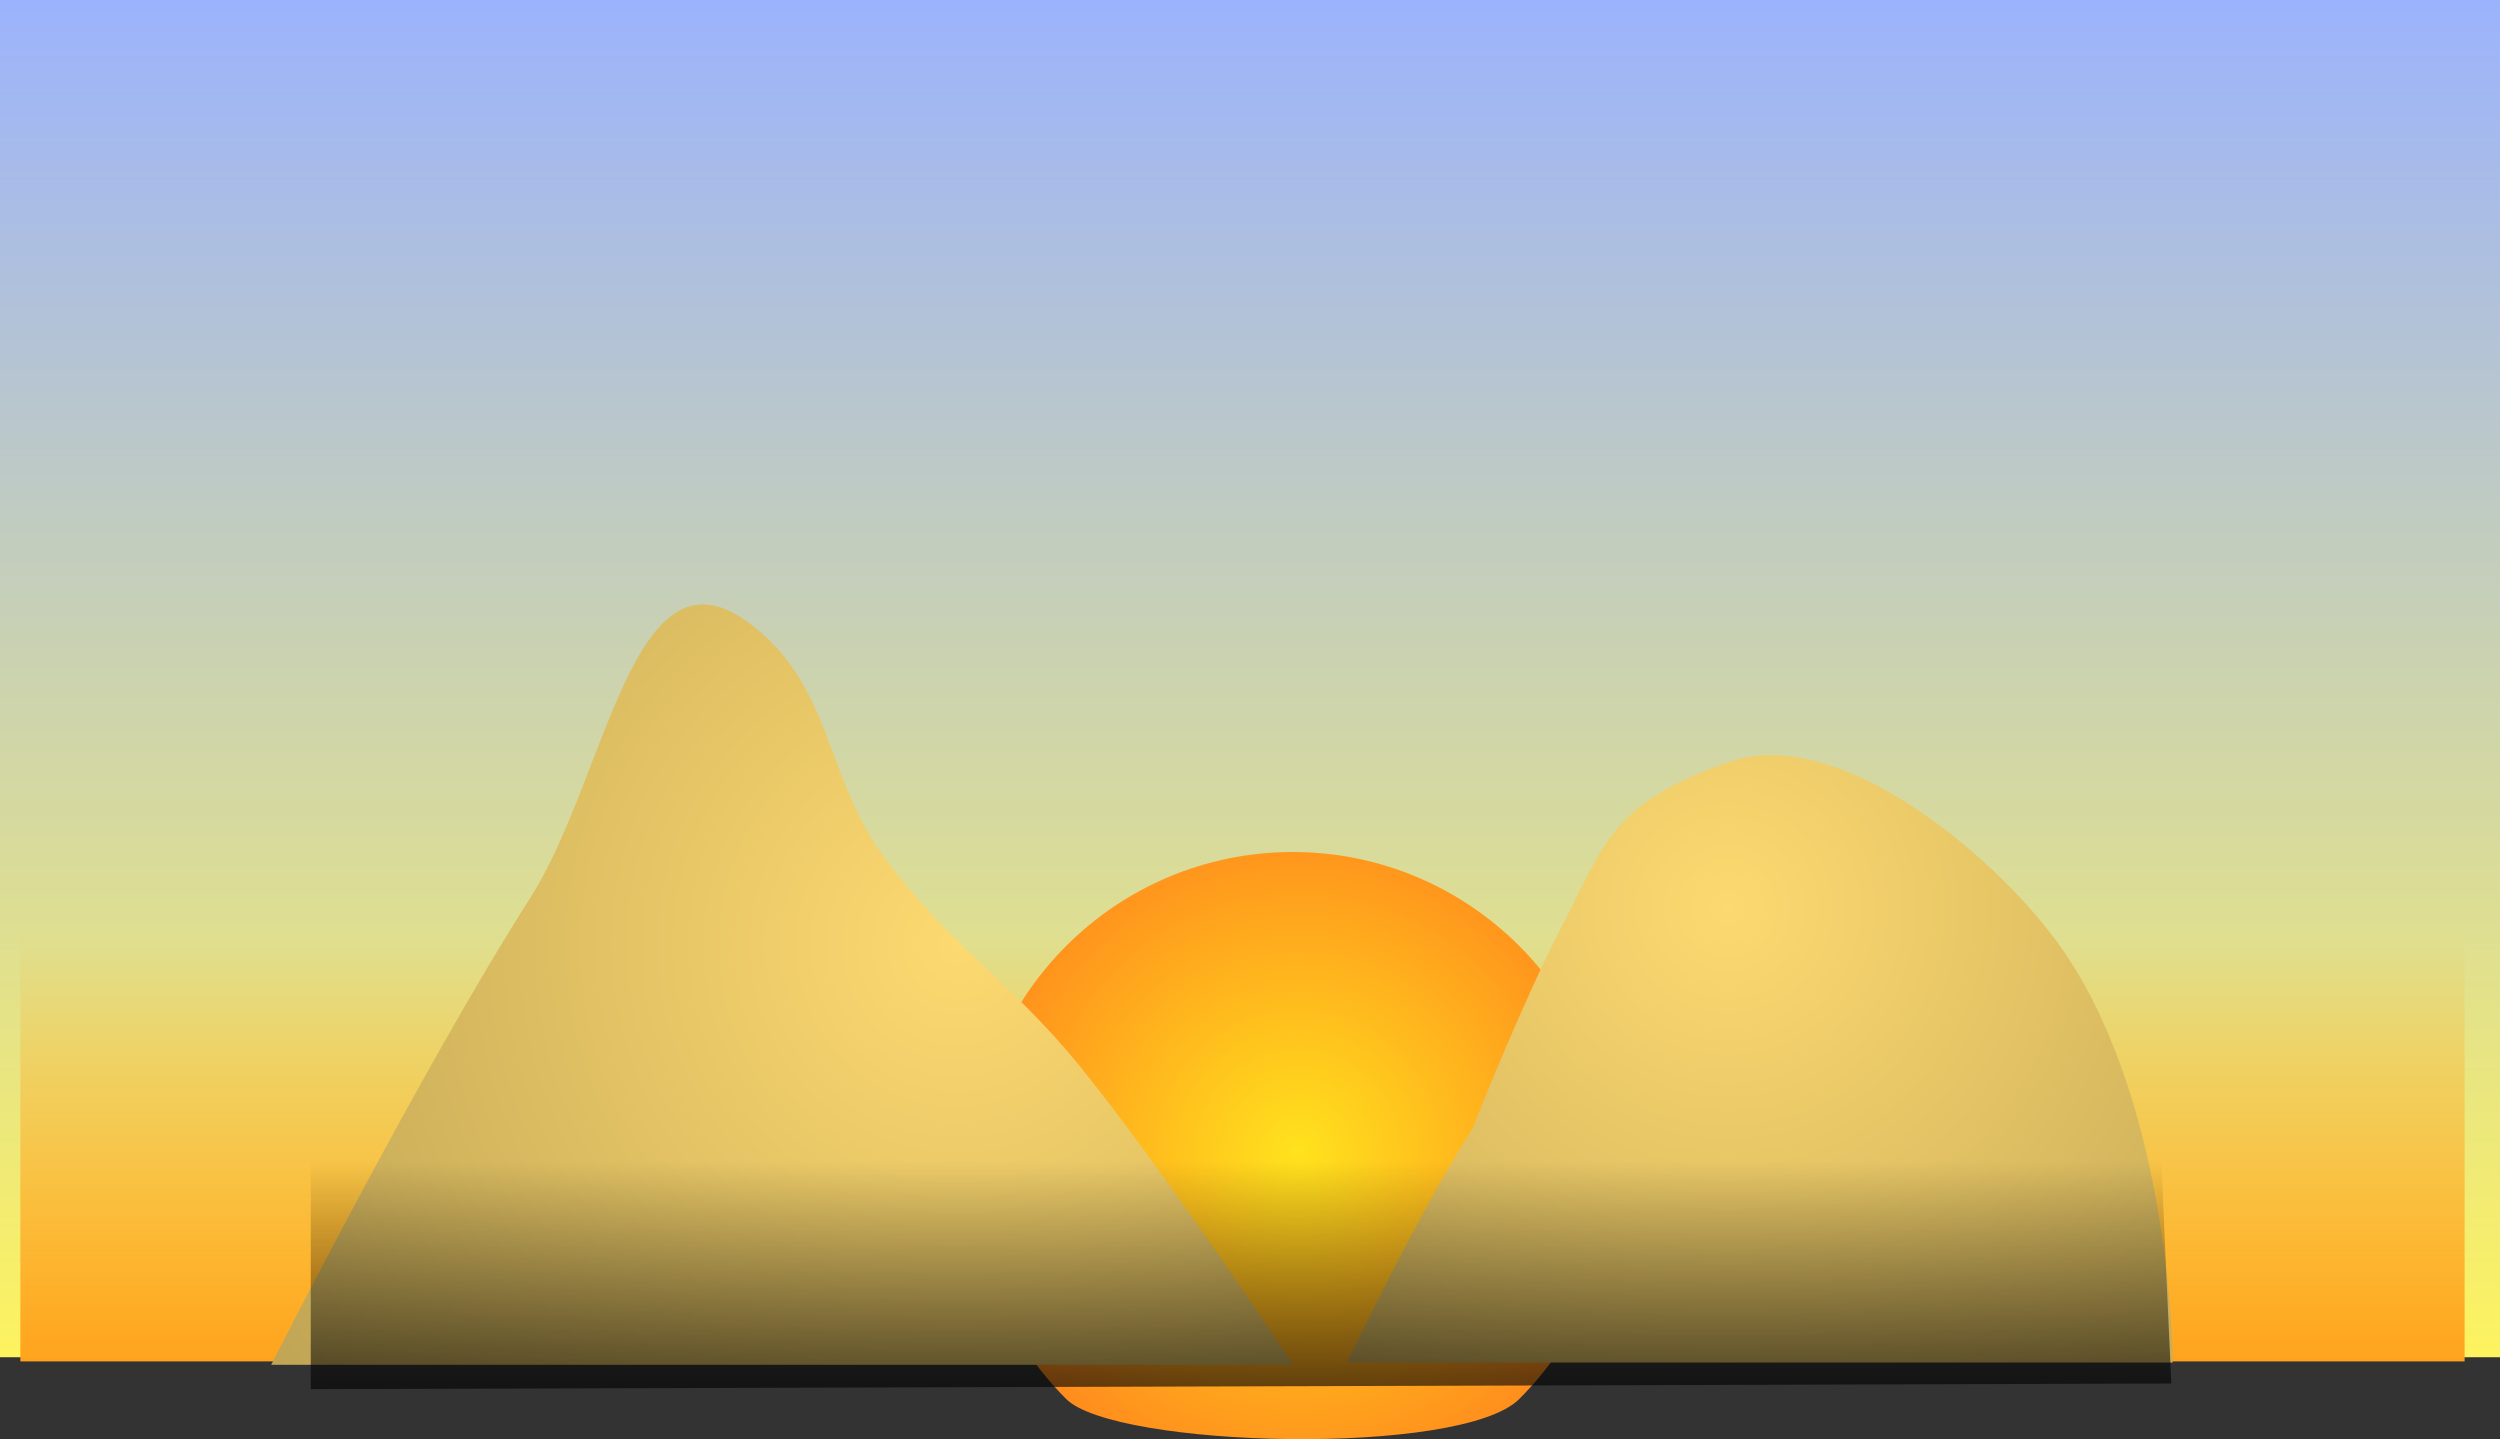 <svg version="1.1" xmlns="http://www.w3.org/2000/svg" xmlns:xlink="http://www.w3.org/1999/xlink" width="663.113" height="381.729" viewBox="0,0,663.113,381.729"><rect x="0" y="0" width="663.113" height="381.729" fill="#333333" stroke="none"/><defs><linearGradient x1="321.62" y1="0" x2="321.62" y2="360" gradientUnits="userSpaceOnUse" id="color-1"><stop offset="0" stop-color="#9bb3fd"/><stop offset="1" stop-color="#fdf360"/></linearGradient><linearGradient x1="-75.422" y1="248.155" x2="-75.422" y2="361.105" gradientUnits="userSpaceOnUse" id="color-2"><stop offset="0" stop-color="#ffa31d" stop-opacity="0"/><stop offset="1" stop-color="#ffa31d"/></linearGradient><radialGradient cx="334.329" cy="305.415" r="117.749" gradientUnits="userSpaceOnUse" id="color-3"><stop offset="0" stop-color="#ffe21d"/><stop offset="1" stop-color="#ff721d"/></radialGradient><radialGradient cx="243.976" cy="250.721" r="212.005" gradientUnits="userSpaceOnUse" id="color-4"><stop offset="0" stop-color="#fdd970"/><stop offset="1" stop-color="#c0a555"/></radialGradient><radialGradient cx="448.267" cy="240.841" r="192.935" gradientUnits="userSpaceOnUse" id="color-5"><stop offset="0" stop-color="#fdd970"/><stop offset="1" stop-color="#c0a555"/></radialGradient><linearGradient x1="647.9" y1="308.004" x2="647.9" y2="406.004" gradientUnits="userSpaceOnUse" id="color-6"><stop offset="0" stop-color="#000000" stop-opacity="0"/><stop offset="1" stop-color="#000000"/></linearGradient></defs><g transform="translate(9.936,0)"><g data-paper-data="{&quot;isPaintingLayer&quot;:true}" fill-rule="nonzero" stroke="none" stroke-linejoin="miter" stroke-miterlimit="10" stroke-dasharray="" stroke-dashoffset="0" style="mix-blend-mode: normal"><path d="M-9.936,0h663.113v360h-663.113z" data-paper-data="{&quot;origPos&quot;:null}" fill="url(#color-1)" stroke-width="1" stroke-linecap="butt"/><path d="M-4.537,248.155h648.327v112.95h-648.327z" data-paper-data="{&quot;origPos&quot;:null}" fill="url(#color-2)" stroke-width="1.967" stroke-linecap="round"/><path d="M332.952,225.991c23.45,0 44.7,9.524 60.088,24.912c15.388,15.388 24.912,36.638 24.912,60.088c0,23.45 -9.524,44.7 -24.912,60.088c-15.388,15.388 -107.216,12.96 -120.176,0c-15.388,-15.388 -24.912,-36.638 -24.912,-60.088c0,-23.45 9.524,-44.7 24.912,-60.088c15.388,-15.388 36.638,-24.912 60.088,-24.912z" data-paper-data="{&quot;origPos&quot;:null}" fill="url(#color-3)" stroke-width="1.393" stroke-linecap="butt"/><path d="M188,164.696c22.736,16.154 20.693,41.081 36.498,62.587c17.438,23.728 33.818,32.96 52.342,55.957c23.83,29.585 56.16,78.759 56.16,78.759h-271c0,0 39.9,-78.725 68.639,-123.727c20.435,-31.999 27.08,-95.091 57.361,-73.577z" data-paper-data="{&quot;origPos&quot;:null}" fill="url(#color-4)" stroke-width="1" stroke-linecap="round"/><path d="M449.175,201.968c29.16,-9.964 72.313,26.535 88.811,51.127c28.33,42.23 28.366,108.317 28.366,108.317h-219c0,0 18.749,-39.364 33.31,-62.165c0,0 13.205,-33.538 23.888,-53.977c11.082,-21.203 12.848,-32.446 44.625,-43.303z" data-paper-data="{&quot;origPos&quot;:null}" fill="url(#color-5)" stroke-width="0.808" stroke-linecap="round"/><path d="M566.006,366.97l-493.514,1.497c0,-20.154 0,-40.308 0,-60.462h490.881c0.194,6.686 2.633,58.966 2.633,58.966z" data-paper-data="{&quot;origPos&quot;:null,&quot;index&quot;:null}" fill="url(#color-6)" stroke-width="1.228" stroke-linecap="butt"/></g></g></svg>